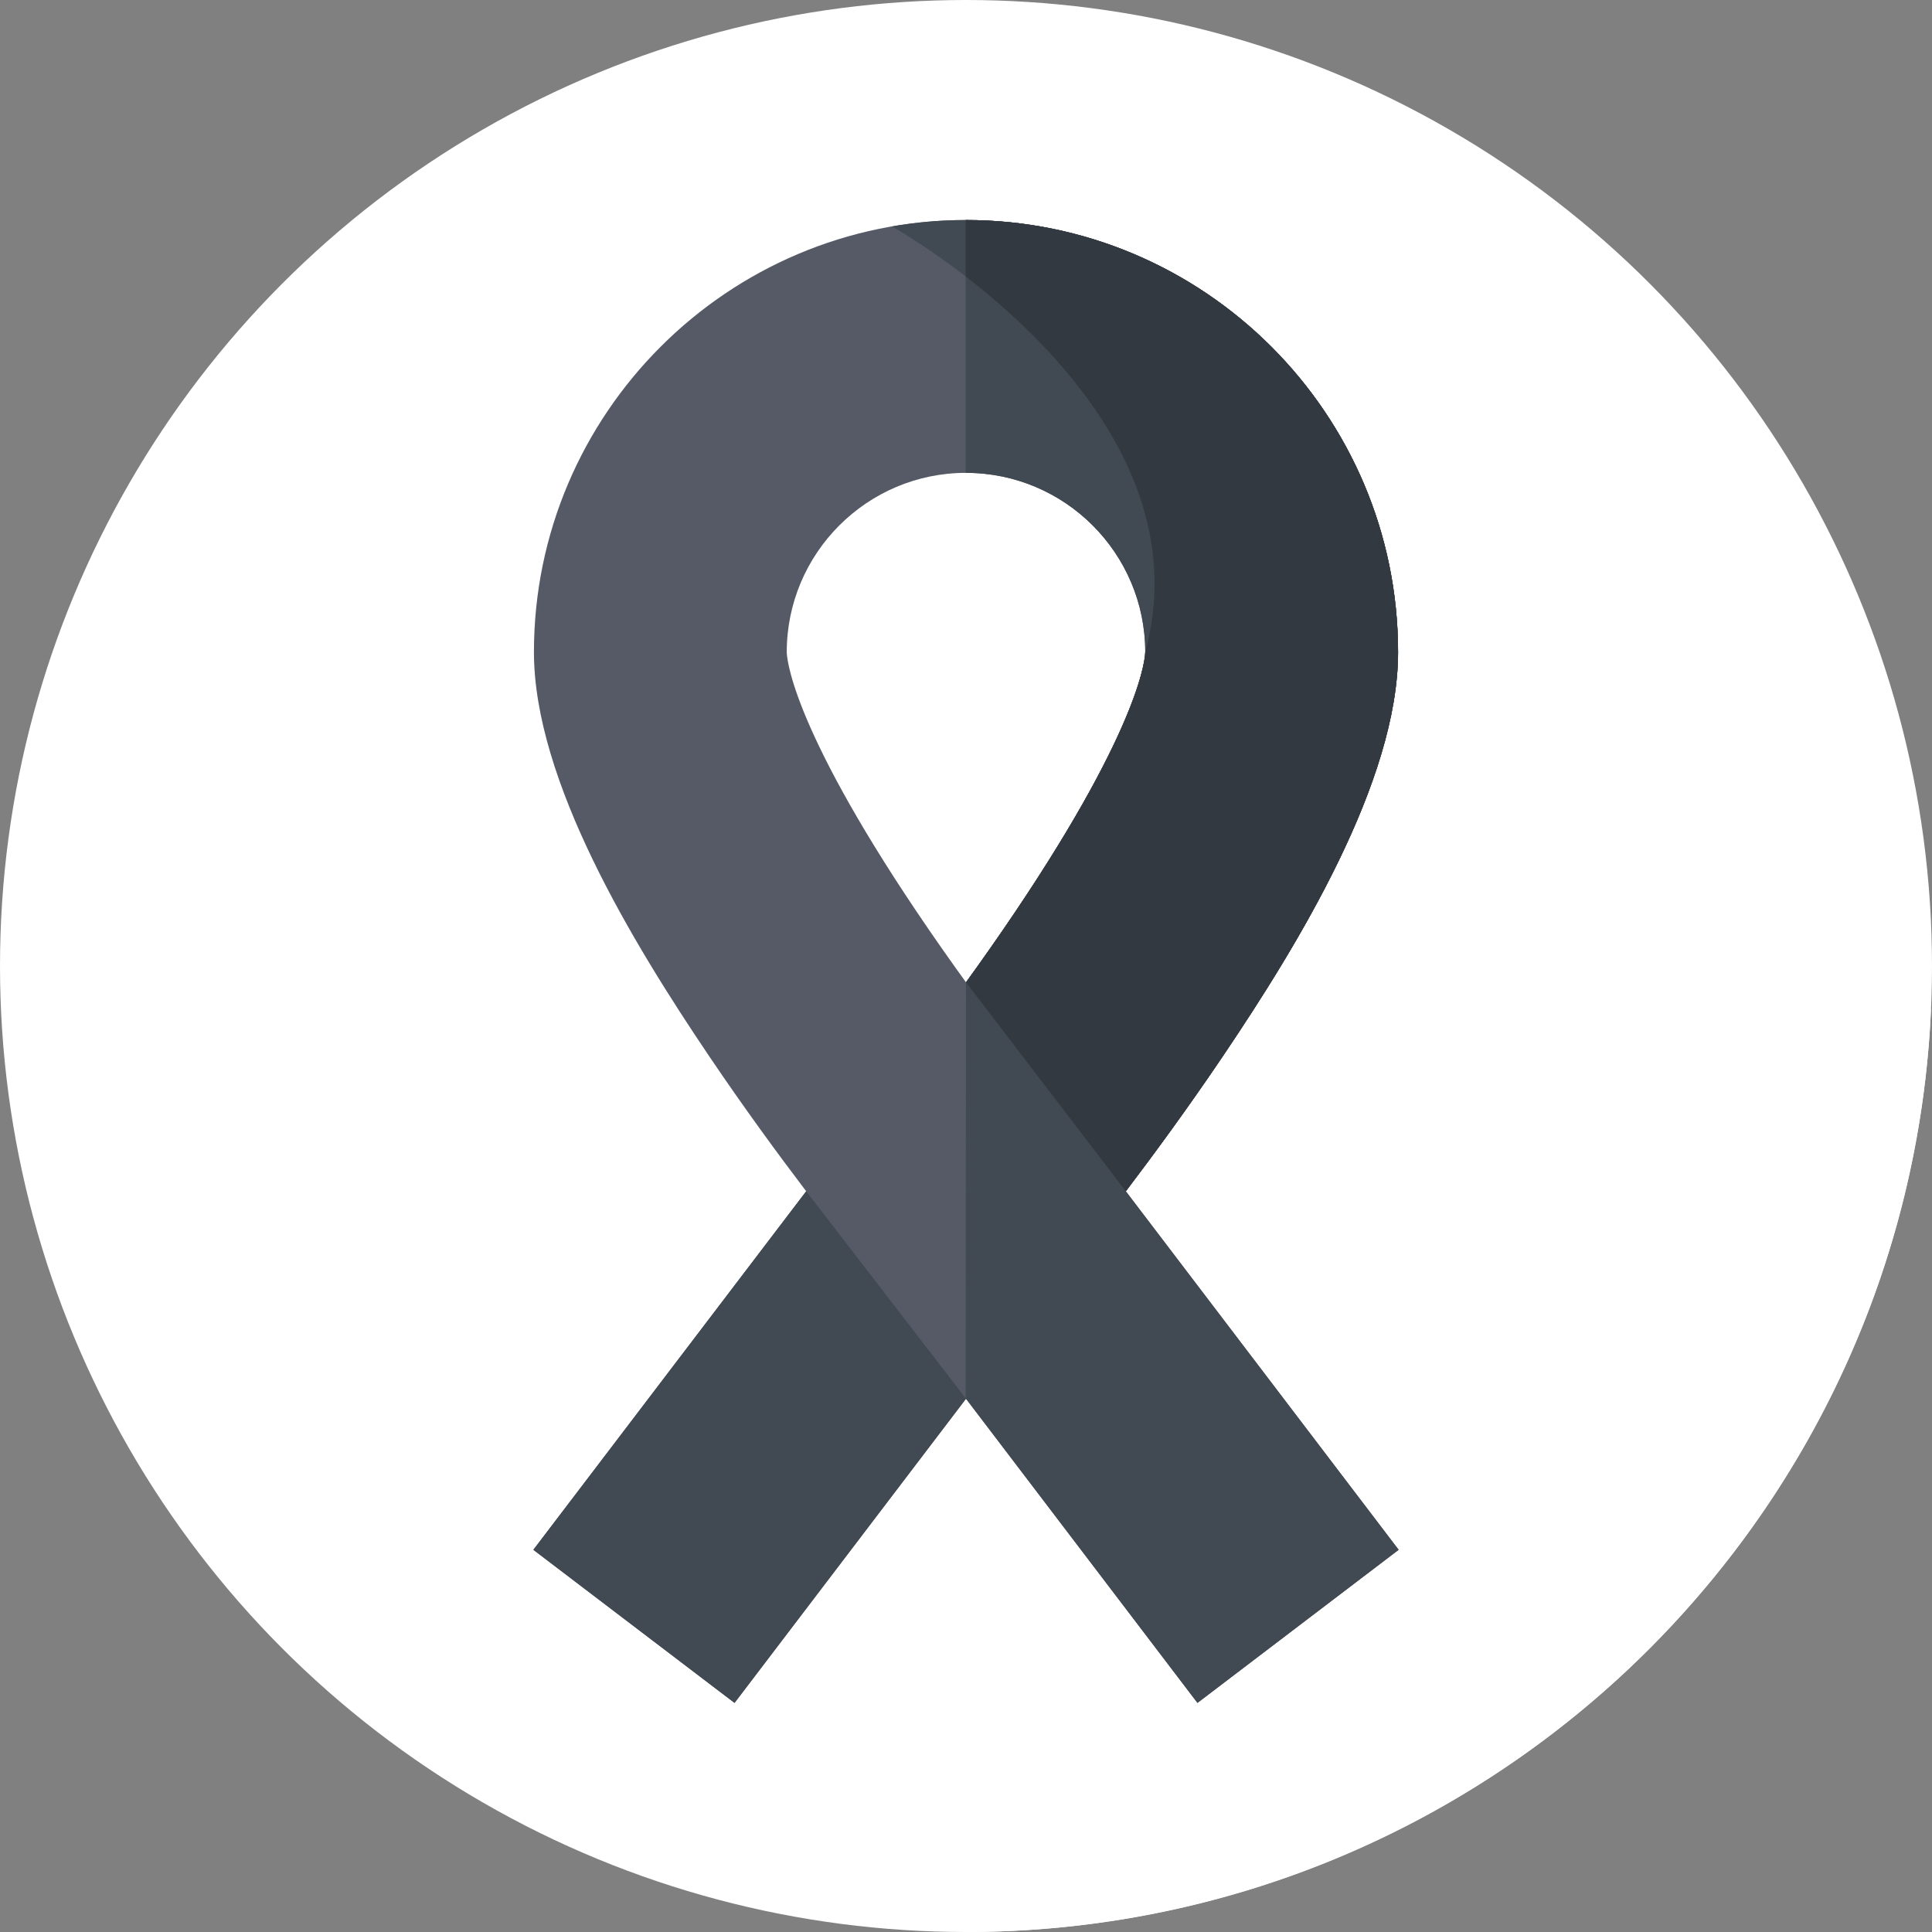 <?xml version="1.0" encoding="iso-8859-1"?>
<!-- Generator: Adobe Illustrator 21.0.0, SVG Export Plug-In . SVG Version: 6.00 Build 0)  -->
<svg xmlns="http://www.w3.org/2000/svg" xmlns:xlink="http://www.w3.org/1999/xlink" version="1.1" id="Capa_1" x="0px" y="0px" viewBox="0 0 512 512" style="enable-background:new 0 0 512 512;" xml:space="preserve" width="512" height="512">
<rect x="0" y="0" width="512" height="512" fill="#808080" stroke="none"/>
<g>
	<g>
		<g>
			<g>
				<g>
					<g>
						<g>
							<g>
								<g>
									<g>
										<g>
											<g>
												<g>
													<circle style="fill:#ffffff;" cx="256" cy="256" r="256"/>
												</g>
											</g>
										</g>
									</g>
								</g>
							</g>
						</g>
					</g>
				</g>
			</g>
		</g>
	</g>
	<path style="fill:#ffffff;" d="M511.734,267.404L328.976,84.646l-130.305,29.593l31.559,277.548l-35.57,59.501l60.705,60.705   c0.213,0,0.424,0.008,0.636,0.008C393.562,512,505.766,403.495,511.734,267.404z"/>
	<g>
		<path style="fill:#555A66;" d="M370.659,410.713l-72.305-95.016c7.466-9.825,16.67-22.376,25.927-36.111    c19.842-29.439,46.222-72.537,46.222-106.773c0-63.136-51.365-114.501-114.502-114.501s-114.502,51.365-114.502,114.501    c0,34.236,26.379,77.334,46.222,106.773c9.257,13.735,18.461,26.286,25.927,36.111l-72.305,95.016l53.317,40.574L256,370.679    l61.341,80.608L370.659,410.713z M256,125.311c26.193,0,47.502,21.309,47.502,47.501c0,0.72-0.392,18.211-34.492,68.899    c-4.395,6.532-8.812,12.814-13.01,18.617c-4.198-5.803-8.615-12.085-13.01-18.617c-34.1-50.688-34.492-68.18-34.492-68.899    C208.498,146.62,229.807,125.311,256,125.311z"/>
	</g>
	<g>
		<path style="fill:#414952;" d="M298.353,315.697c7.466-9.825,16.67-22.376,25.927-36.111    c19.842-29.439,46.222-72.537,46.222-106.773c0-63.136-51.365-114.501-114.502-114.501c-0.032,0-0.063,0.001-0.095,0.001v67.001    c0.032,0,0.063-0.002,0.095-0.002c26.193,0,47.502,21.309,47.502,47.501c0,0.72-0.392,18.211-34.492,68.899    c-4.395,6.532-8.812,12.814-13.01,18.617c-0.031-0.043,0.031,0.043,0,0l-0.095,110.475l0.095-0.125l61.341,80.608l53.317-40.574    L298.353,315.697z"/>
	</g>
	<g>
		<polygon style="fill:#414952;" points="256,370.679 213.647,315.697 141.341,410.713 194.659,451.287   "/>
	</g>
	<g>
		<g>
			<path style="fill:#414952;" d="M303.502,172.812c0,0.72-0.392,18.211-34.492,68.899c-4.395,6.532-8.812,12.814-13.01,18.617     l42.353,55.368c7.466-9.825,16.67-22.376,25.927-36.111c19.842-29.439,46.222-72.537,46.222-106.773     c0-63.136-51.365-114.501-114.502-114.501c-6.692,0-13.25,0.583-19.631,1.69C236.411,60.024,321.333,107.307,303.502,172.812z"/>
		</g>
	</g>
	<g>
		<g>
			<path style="fill:#333940;" d="M256,58.311c-0.032,0-0.063,0.002-0.095,0.002v14.945c23.906,18.459,59.796,54.74,47.597,99.554     c0,0.72-0.392,18.211-34.492,68.899c-4.395,6.532-8.812,12.814-13.01,18.617l42.353,55.368     c7.466-9.825,16.67-22.376,25.927-36.111c19.842-29.439,46.222-72.537,46.222-106.773C370.502,109.676,319.137,58.311,256,58.311     z"/>
		</g>
	</g>
</g>















</svg>
